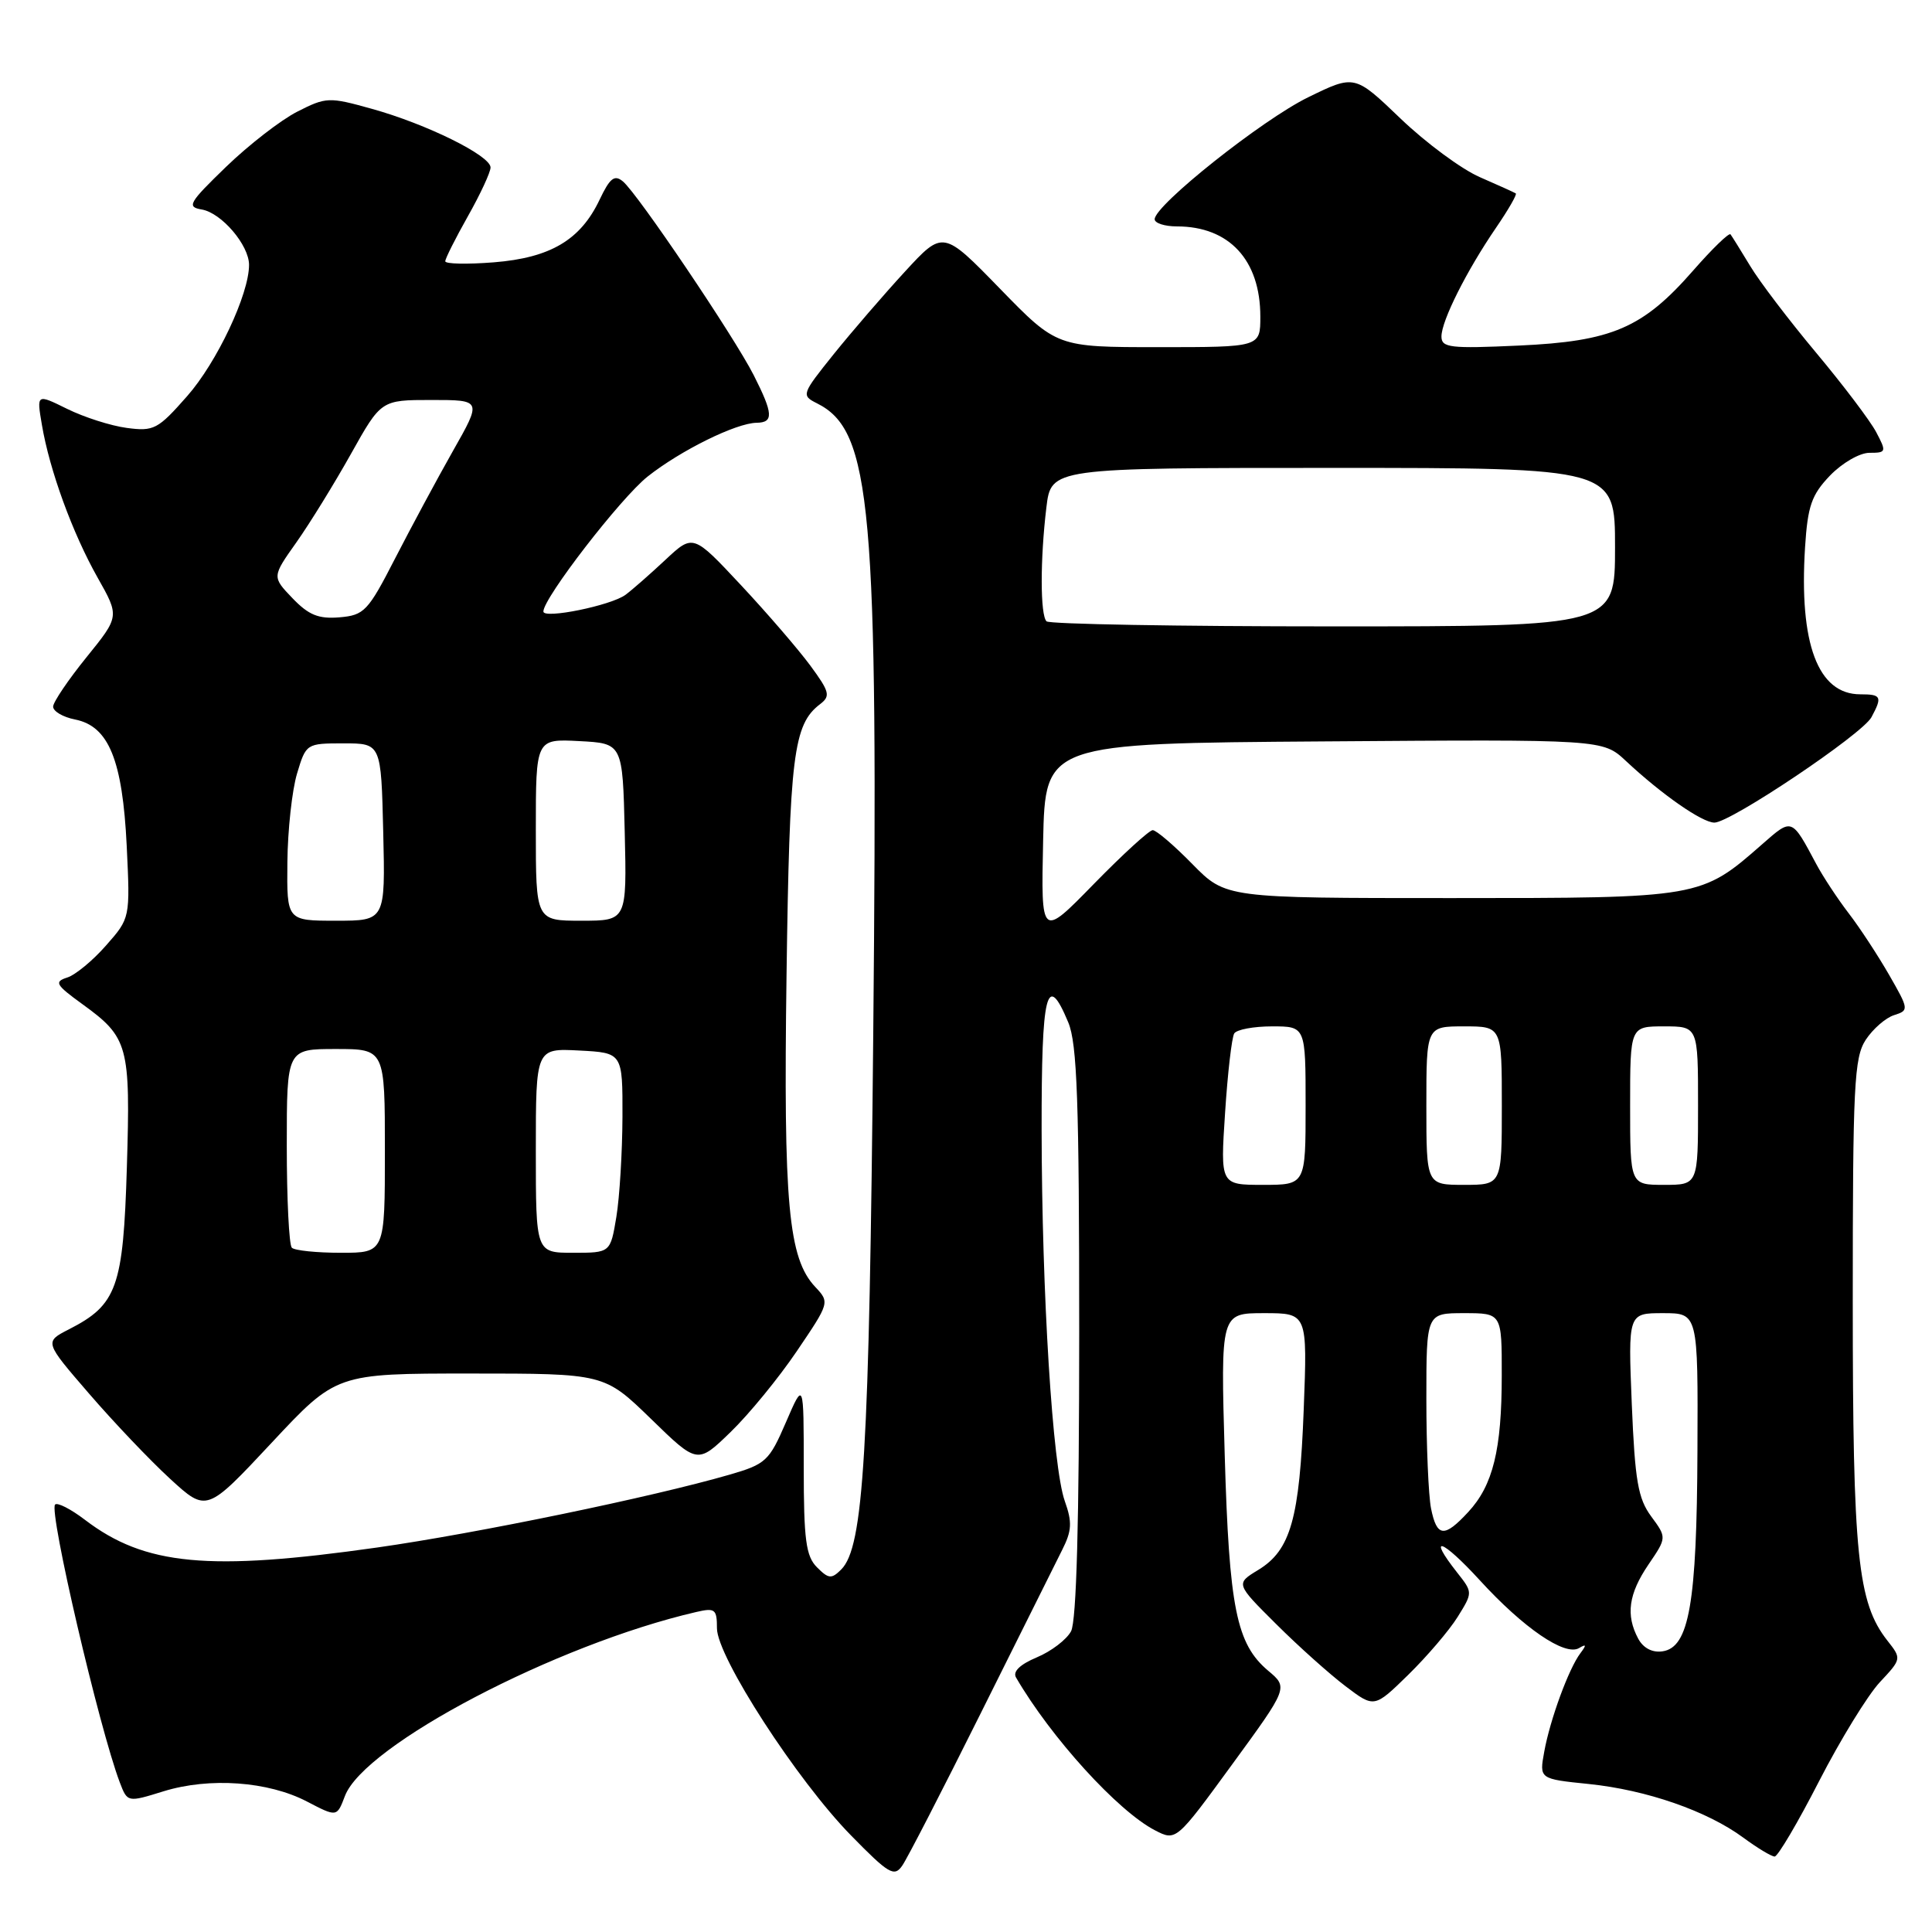 <?xml version="1.0" encoding="UTF-8" standalone="no"?>
<!DOCTYPE svg PUBLIC "-//W3C//DTD SVG 1.1//EN" "http://www.w3.org/Graphics/SVG/1.1/DTD/svg11.dtd" >
<svg xmlns="http://www.w3.org/2000/svg" xmlns:xlink="http://www.w3.org/1999/xlink" version="1.1" viewBox="0 0 256 256">
 <g >
 <path fill="currentColor"
d=" M 129.96 227.00 C 135.03 216.82 139.88 207.10 140.73 205.40 C 142.03 202.83 142.09 201.71 141.09 198.90 C 139.47 194.33 138.05 171.50 138.02 149.75 C 138.00 131.40 138.69 128.61 141.55 135.47 C 142.73 138.29 143.00 145.96 143.00 176.53 C 143.00 201.55 142.64 214.81 141.92 216.15 C 141.33 217.26 139.28 218.82 137.38 219.61 C 135.15 220.55 134.17 221.49 134.63 222.28 C 139.27 230.25 148.11 239.97 153.03 242.52 C 155.84 243.97 155.84 243.97 163.27 233.79 C 170.70 223.61 170.70 223.61 168.04 221.38 C 163.83 217.83 162.87 213.09 162.28 192.75 C 161.74 174.00 161.74 174.00 167.49 174.00 C 173.24 174.00 173.24 174.00 172.75 186.75 C 172.20 201.23 171.02 205.41 166.73 208.02 C 163.72 209.85 163.72 209.85 169.11 215.21 C 172.07 218.16 176.21 221.86 178.30 223.44 C 182.10 226.32 182.10 226.32 186.61 221.91 C 189.09 219.48 192.03 216.04 193.14 214.26 C 195.16 211.01 195.16 211.01 193.08 208.37 C 189.03 203.23 191.07 203.92 196.06 209.37 C 201.87 215.73 207.37 219.49 209.23 218.38 C 210.20 217.80 210.24 217.96 209.41 219.06 C 207.87 221.09 205.39 227.85 204.62 232.11 C 203.96 235.72 203.96 235.72 210.53 236.39 C 218.19 237.18 226.20 239.96 231.00 243.50 C 232.86 244.87 234.73 246.00 235.15 246.00 C 235.57 246.00 238.22 241.51 241.04 236.01 C 243.86 230.52 247.48 224.63 249.08 222.91 C 251.98 219.81 251.98 219.79 250.09 217.39 C 246.14 212.36 245.50 206.13 245.50 172.46 C 245.50 143.82 245.68 140.14 247.22 137.78 C 248.17 136.34 249.86 134.86 250.98 134.51 C 252.96 133.88 252.95 133.76 250.32 129.18 C 248.84 126.61 246.43 122.92 244.95 121.00 C 243.48 119.08 241.55 116.15 240.67 114.50 C 237.39 108.35 237.47 108.38 233.55 111.82 C 225.38 119.00 225.36 119.00 192.25 119.00 C 162.42 119.00 162.42 119.00 158.00 114.50 C 155.57 112.02 153.21 110.00 152.74 110.00 C 152.28 110.00 148.76 113.22 144.92 117.15 C 137.94 124.30 137.94 124.30 138.22 111.40 C 138.50 98.50 138.50 98.50 175.44 98.24 C 212.38 97.97 212.38 97.97 215.44 100.83 C 220.20 105.28 225.54 109.00 227.17 109.00 C 229.31 109.00 246.78 97.28 247.98 95.03 C 249.44 92.31 249.29 92.00 246.50 92.00 C 240.88 92.00 238.37 85.31 239.18 72.50 C 239.53 67.04 240.04 65.57 242.48 63.02 C 244.09 61.35 246.42 60.00 247.71 60.00 C 249.95 60.00 249.99 59.88 248.60 57.25 C 247.80 55.74 244.22 51.01 240.64 46.73 C 237.07 42.46 233.13 37.29 231.90 35.23 C 230.66 33.18 229.49 31.30 229.30 31.05 C 229.10 30.81 226.88 32.96 224.36 35.84 C 217.68 43.48 213.61 45.23 201.25 45.79 C 192.15 46.21 191.00 46.07 191.00 44.59 C 191.00 42.51 194.33 35.88 198.23 30.18 C 199.86 27.80 201.04 25.75 200.85 25.63 C 200.66 25.50 198.51 24.53 196.08 23.47 C 193.65 22.41 188.93 18.92 185.58 15.71 C 179.50 9.88 179.50 9.88 173.34 12.89 C 167.27 15.85 153.00 27.19 153.00 29.05 C 153.00 29.57 154.33 30.00 155.95 30.00 C 162.88 30.00 167.00 34.46 167.00 41.95 C 167.00 46.00 167.00 46.00 153.52 46.00 C 140.04 46.00 140.04 46.00 132.50 38.25 C 124.96 30.50 124.96 30.50 119.90 36.00 C 117.12 39.02 112.87 43.95 110.47 46.93 C 106.21 52.24 106.16 52.39 108.25 53.44 C 115.49 57.05 116.38 66.96 115.71 137.00 C 115.18 192.61 114.44 204.99 111.47 207.96 C 110.18 209.25 109.79 209.22 108.25 207.67 C 106.79 206.21 106.50 204.04 106.50 194.45 C 106.50 182.99 106.50 182.99 104.14 188.46 C 101.92 193.60 101.48 194.01 96.64 195.41 C 86.41 198.37 63.21 203.17 50.00 205.05 C 27.61 208.23 19.20 207.44 11.25 201.38 C 9.39 199.96 7.61 199.05 7.30 199.36 C 6.44 200.22 13.15 229.00 15.87 236.17 C 16.89 238.84 16.89 238.84 21.69 237.35 C 27.77 235.48 35.53 236.03 40.67 238.71 C 44.64 240.78 44.64 240.78 45.70 237.99 C 48.25 231.22 73.69 217.89 92.25 213.60 C 94.75 213.02 95.00 213.22 95.00 215.76 C 95.00 219.51 105.61 235.91 112.77 243.21 C 117.77 248.32 118.49 248.74 119.55 247.21 C 120.21 246.27 124.89 237.18 129.96 227.00 Z  M 62.32 182.00 C 80.07 182.00 80.07 182.00 86.25 188.00 C 92.42 194.01 92.42 194.01 96.81 189.75 C 99.23 187.41 103.18 182.59 105.58 179.04 C 109.93 172.62 109.95 172.57 108.02 170.52 C 104.46 166.73 103.80 159.55 104.22 129.21 C 104.62 100.04 105.12 96.00 108.67 93.30 C 110.07 92.23 109.93 91.67 107.37 88.19 C 105.79 86.05 101.65 81.24 98.17 77.52 C 91.84 70.75 91.84 70.75 88.17 74.18 C 86.15 76.07 83.78 78.15 82.89 78.81 C 80.99 80.23 72.00 82.06 72.00 81.03 C 72.00 79.24 82.26 65.96 85.82 63.14 C 90.21 59.67 97.53 56.06 100.25 56.02 C 102.53 55.99 102.46 54.82 99.87 49.71 C 97.28 44.61 84.49 25.65 82.54 24.04 C 81.42 23.11 80.82 23.58 79.45 26.46 C 76.92 31.80 72.93 34.16 65.43 34.76 C 61.89 35.04 59.00 34.98 59.00 34.62 C 59.00 34.26 60.35 31.58 62.00 28.65 C 63.65 25.73 65.00 22.82 65.00 22.19 C 65.00 20.62 56.51 16.43 49.27 14.42 C 43.58 12.83 43.22 12.85 39.38 14.80 C 37.19 15.92 32.95 19.21 29.95 22.11 C 25.02 26.88 24.71 27.42 26.73 27.76 C 29.35 28.20 33.00 32.48 33.00 35.10 C 33.00 38.99 28.75 48.01 24.79 52.50 C 20.92 56.90 20.38 57.18 16.79 56.70 C 14.68 56.42 11.13 55.28 8.90 54.18 C 4.85 52.18 4.85 52.18 5.55 56.28 C 6.56 62.29 9.61 70.65 12.93 76.53 C 15.84 81.68 15.84 81.68 11.46 87.09 C 9.05 90.07 7.06 93.01 7.04 93.62 C 7.02 94.24 8.33 95.02 9.96 95.34 C 14.41 96.23 16.23 100.69 16.79 112.07 C 17.25 121.65 17.25 121.65 14.06 125.27 C 12.31 127.27 9.99 129.19 8.90 129.53 C 7.15 130.09 7.38 130.49 10.91 133.05 C 17.01 137.47 17.30 138.53 16.81 154.67 C 16.33 170.60 15.51 172.89 9.12 176.15 C 5.88 177.81 5.88 177.81 11.79 184.65 C 15.04 188.42 19.87 193.50 22.54 195.95 C 27.38 200.39 27.38 200.39 35.97 191.20 C 44.56 182.00 44.56 182.00 62.32 182.00 Z  M 217.07 217.13 C 215.40 214.01 215.79 211.20 218.43 207.31 C 220.86 203.74 220.86 203.74 218.79 200.93 C 217.05 198.57 216.64 196.21 216.22 186.06 C 215.73 174.00 215.73 174.00 220.36 174.00 C 225.00 174.00 225.00 174.00 224.92 192.25 C 224.84 212.47 223.82 218.30 220.29 218.81 C 218.94 219.01 217.74 218.38 217.07 217.13 Z  M 189.62 199.88 C 189.28 198.16 189.00 191.63 189.00 185.38 C 189.00 174.00 189.00 174.00 194.00 174.00 C 199.00 174.00 199.00 174.00 198.99 182.25 C 198.99 192.10 197.83 196.82 194.54 200.36 C 191.37 203.79 190.39 203.69 189.62 199.88 Z  M 162.33 147.44 C 162.67 142.18 163.22 137.46 163.54 136.94 C 163.86 136.42 166.12 136.00 168.56 136.00 C 173.00 136.00 173.00 136.00 173.00 146.50 C 173.00 157.00 173.00 157.00 167.35 157.00 C 161.70 157.00 161.70 157.00 162.33 147.44 Z  M 189.00 146.50 C 189.00 136.00 189.00 136.00 194.00 136.00 C 199.00 136.00 199.00 136.00 199.00 146.50 C 199.00 157.00 199.00 157.00 194.00 157.00 C 189.00 157.00 189.00 157.00 189.00 146.50 Z  M 216.00 146.50 C 216.00 136.00 216.00 136.00 220.50 136.00 C 225.00 136.00 225.00 136.00 225.00 146.50 C 225.00 157.00 225.00 157.00 220.50 157.00 C 216.00 157.00 216.00 157.00 216.00 146.50 Z  M 138.67 82.33 C 137.83 81.50 137.82 74.14 138.65 67.25 C 139.28 62.00 139.28 62.00 176.64 62.00 C 214.00 62.00 214.00 62.00 214.00 72.50 C 214.00 83.00 214.00 83.00 176.67 83.00 C 156.13 83.00 139.03 82.70 138.67 82.33 Z  M 38.67 165.33 C 38.30 164.97 38.00 158.89 38.00 151.83 C 38.00 139.00 38.00 139.00 44.50 139.00 C 51.00 139.00 51.00 139.00 51.00 152.50 C 51.00 166.00 51.00 166.00 45.17 166.00 C 41.96 166.00 39.03 165.70 38.67 165.33 Z  M 71.00 152.45 C 71.00 138.90 71.00 138.90 76.75 139.20 C 82.50 139.50 82.50 139.50 82.48 148.00 C 82.46 152.68 82.10 158.64 81.67 161.25 C 80.88 166.00 80.88 166.00 75.94 166.00 C 71.00 166.00 71.00 166.00 71.00 152.45 Z  M 38.08 114.25 C 38.12 109.99 38.70 104.70 39.36 102.50 C 40.55 98.53 40.60 98.50 45.53 98.50 C 50.50 98.50 50.50 98.50 50.78 110.25 C 51.06 122.00 51.06 122.00 44.53 122.00 C 38.00 122.00 38.00 122.00 38.08 114.25 Z  M 71.00 109.95 C 71.00 97.90 71.00 97.90 76.75 98.20 C 82.50 98.50 82.50 98.50 82.78 110.25 C 83.06 122.00 83.06 122.00 77.03 122.00 C 71.00 122.00 71.00 122.00 71.00 109.95 Z  M 38.75 79.26 C 36.04 76.43 36.04 76.43 39.27 71.87 C 41.05 69.35 44.30 64.08 46.50 60.15 C 50.50 53.00 50.50 53.00 57.17 53.00 C 63.85 53.00 63.85 53.00 60.02 59.75 C 57.92 63.46 54.47 69.88 52.35 74.00 C 48.76 81.00 48.26 81.52 44.98 81.80 C 42.20 82.03 40.90 81.50 38.75 79.26 Z "/>
</g>
</svg>